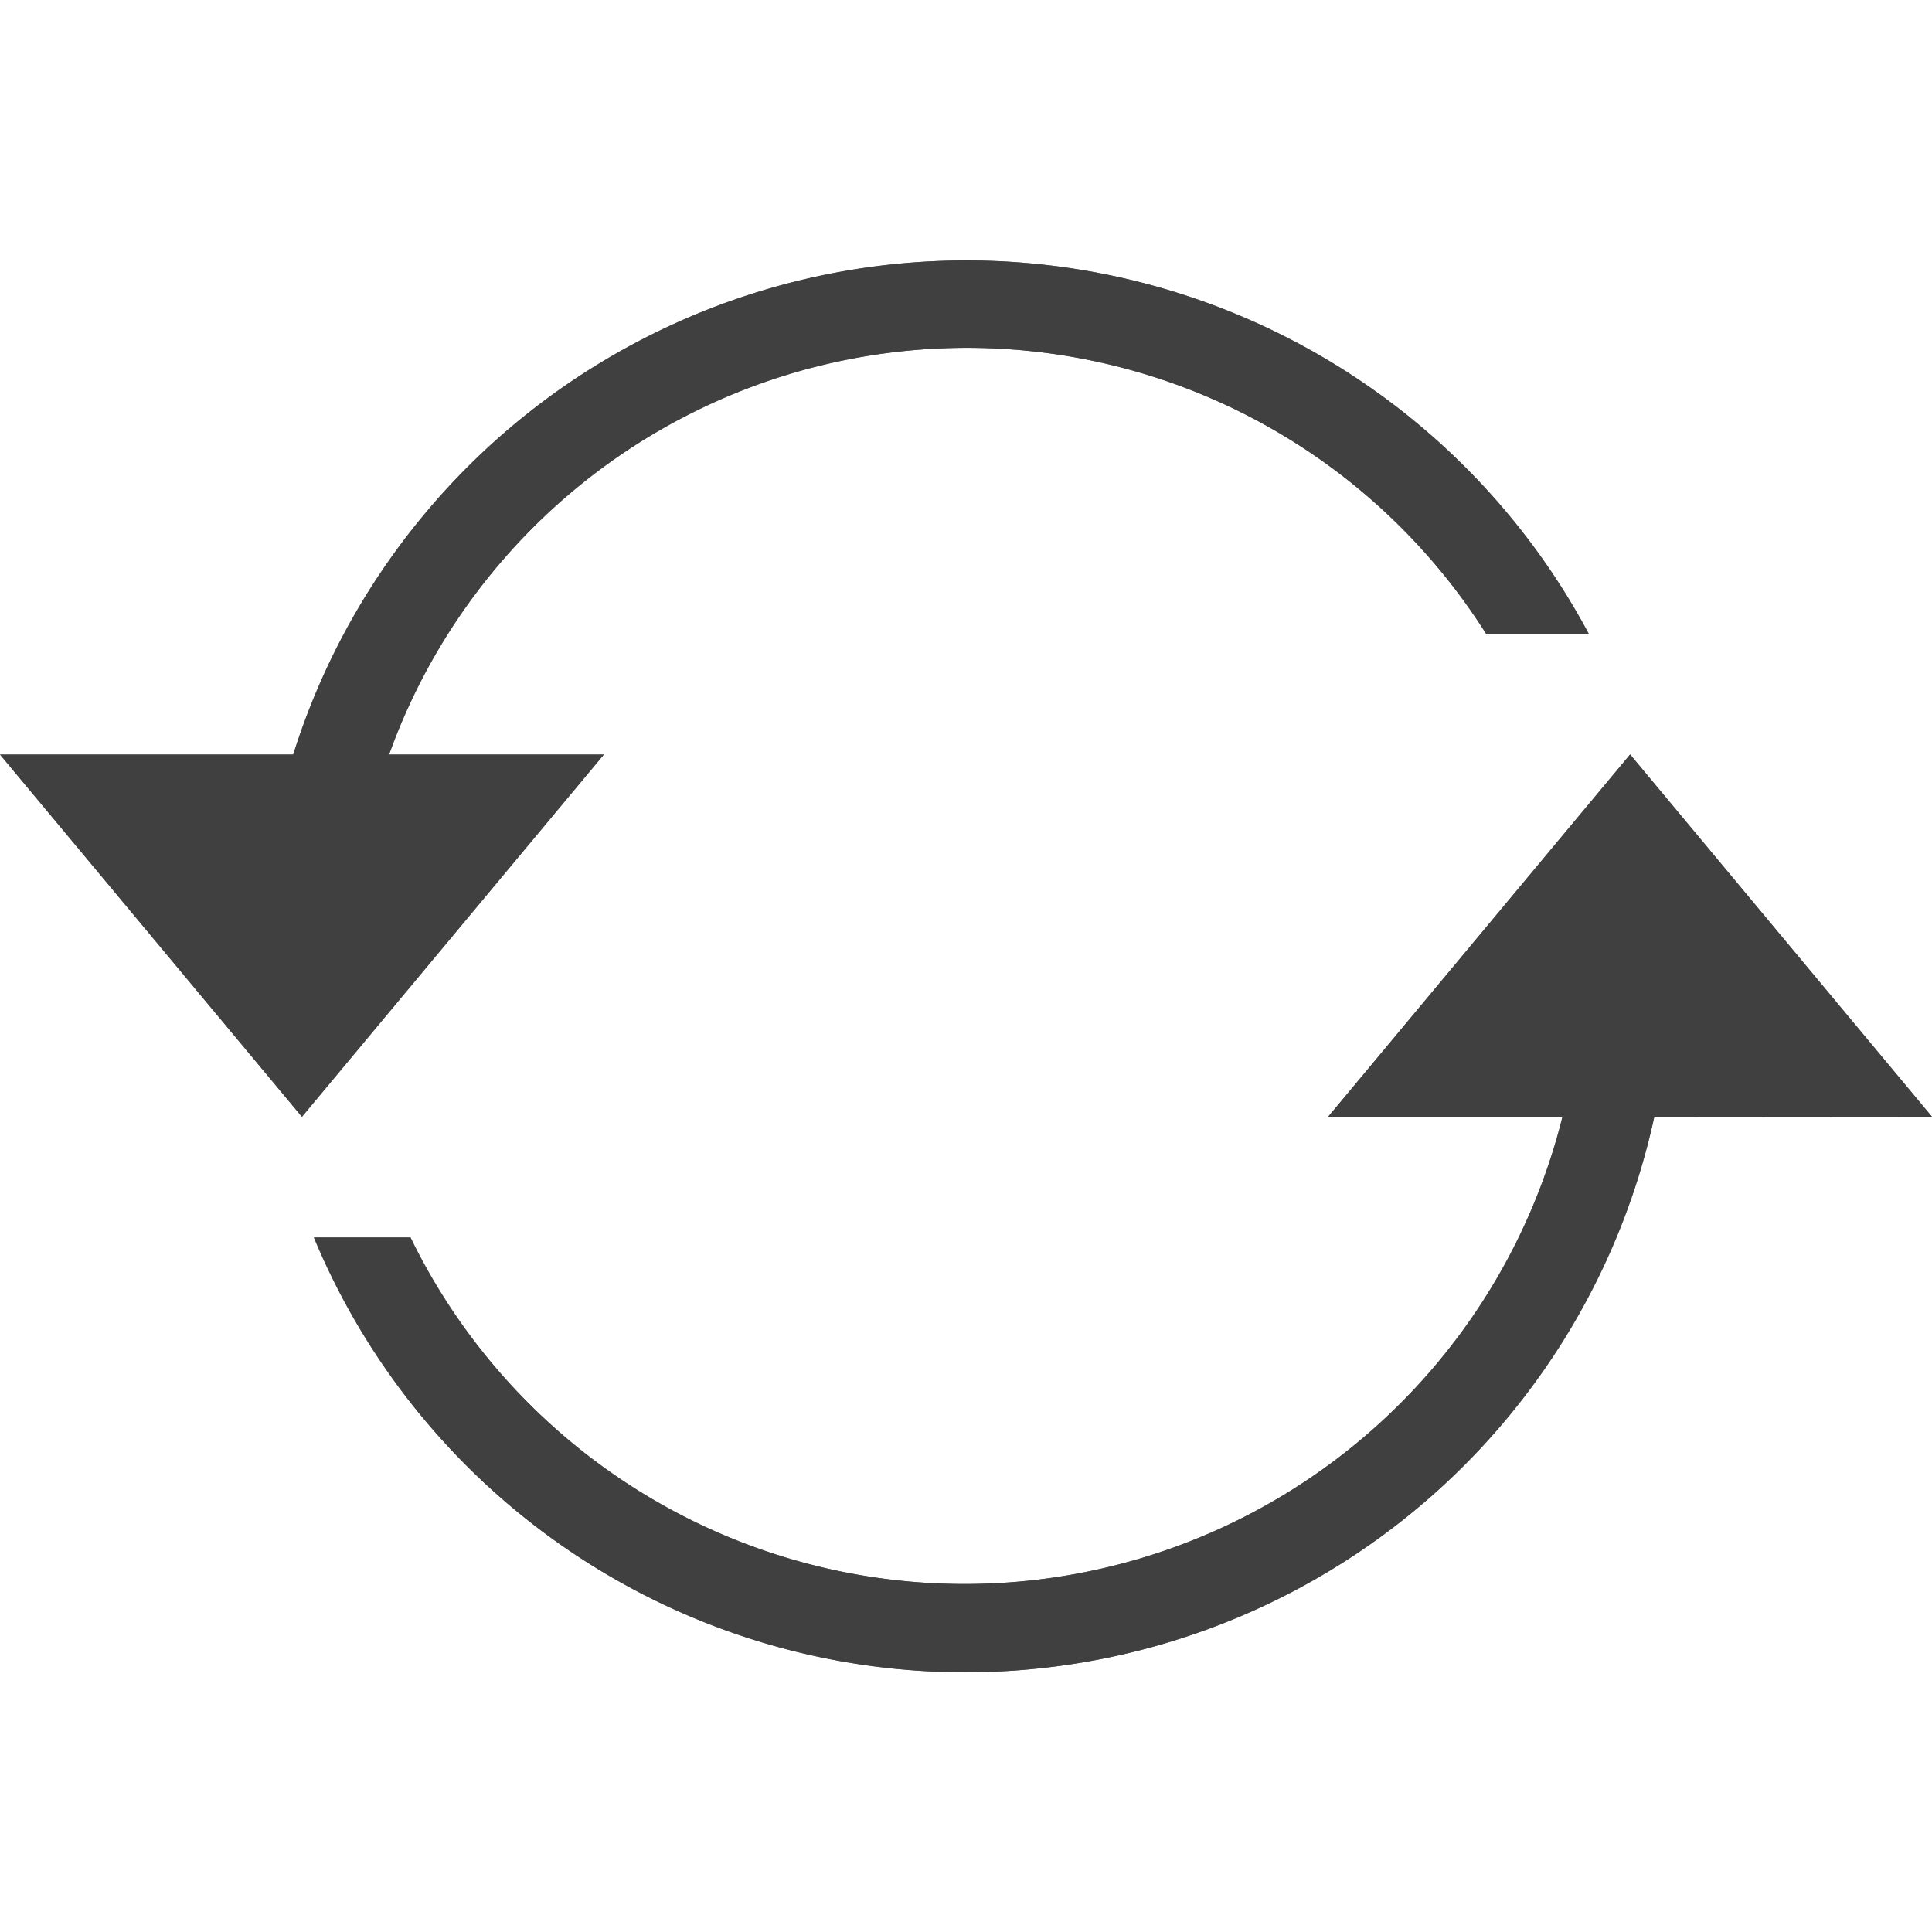 <svg xmlns="http://www.w3.org/2000/svg" width="18" height="18">
    <defs>
        <style>
            .cls-4{opacity:.8}.cls-3,.cls-4{fill:#111;isolation:isolate}
        </style>
    </defs>
    <g id="icon_menu_refresh_normal" style="opacity:.8">
        <path id="Path_49118" data-name="Path 49118" class="cls-3" d="M678.625 382.512a5.721 5.721 0 0 1 10.221-1.125h.956a6.573 6.573 0 0 0-12.07 1.125H675l2.813 3.375 2.813-3.375z" transform="translate(-675 -375.482)"/>
        <path id="Path_49119" data-name="Path 49119" class="cls-3" d="M692.675 385.375 689.863 382l-2.813 3.375h2.183A5.741 5.741 0 0 1 678.5 386.5h-.9a6.57 6.57 0 0 0 12.488-1.123z" transform="translate(-674.676 -374.971)"/>
        <path id="Path_47162" data-name="Path 47162" class="cls-4" d="M678.625 382.512a5.721 5.721 0 0 1 10.221-1.125h.956a6.573 6.573 0 0 0-12.07 1.125H675l2.813 3.375 2.813-3.375z" transform="translate(-675 -375.482)"/>
        <path id="Path_47163" data-name="Path 47163" class="cls-4" d="M692.675 385.375 689.863 382l-2.813 3.375h2.183A5.741 5.741 0 0 1 678.5 386.5h-.9a6.57 6.57 0 0 0 12.488-1.123z" transform="translate(-674.675 -374.971)"/>
    </g>
</svg>
